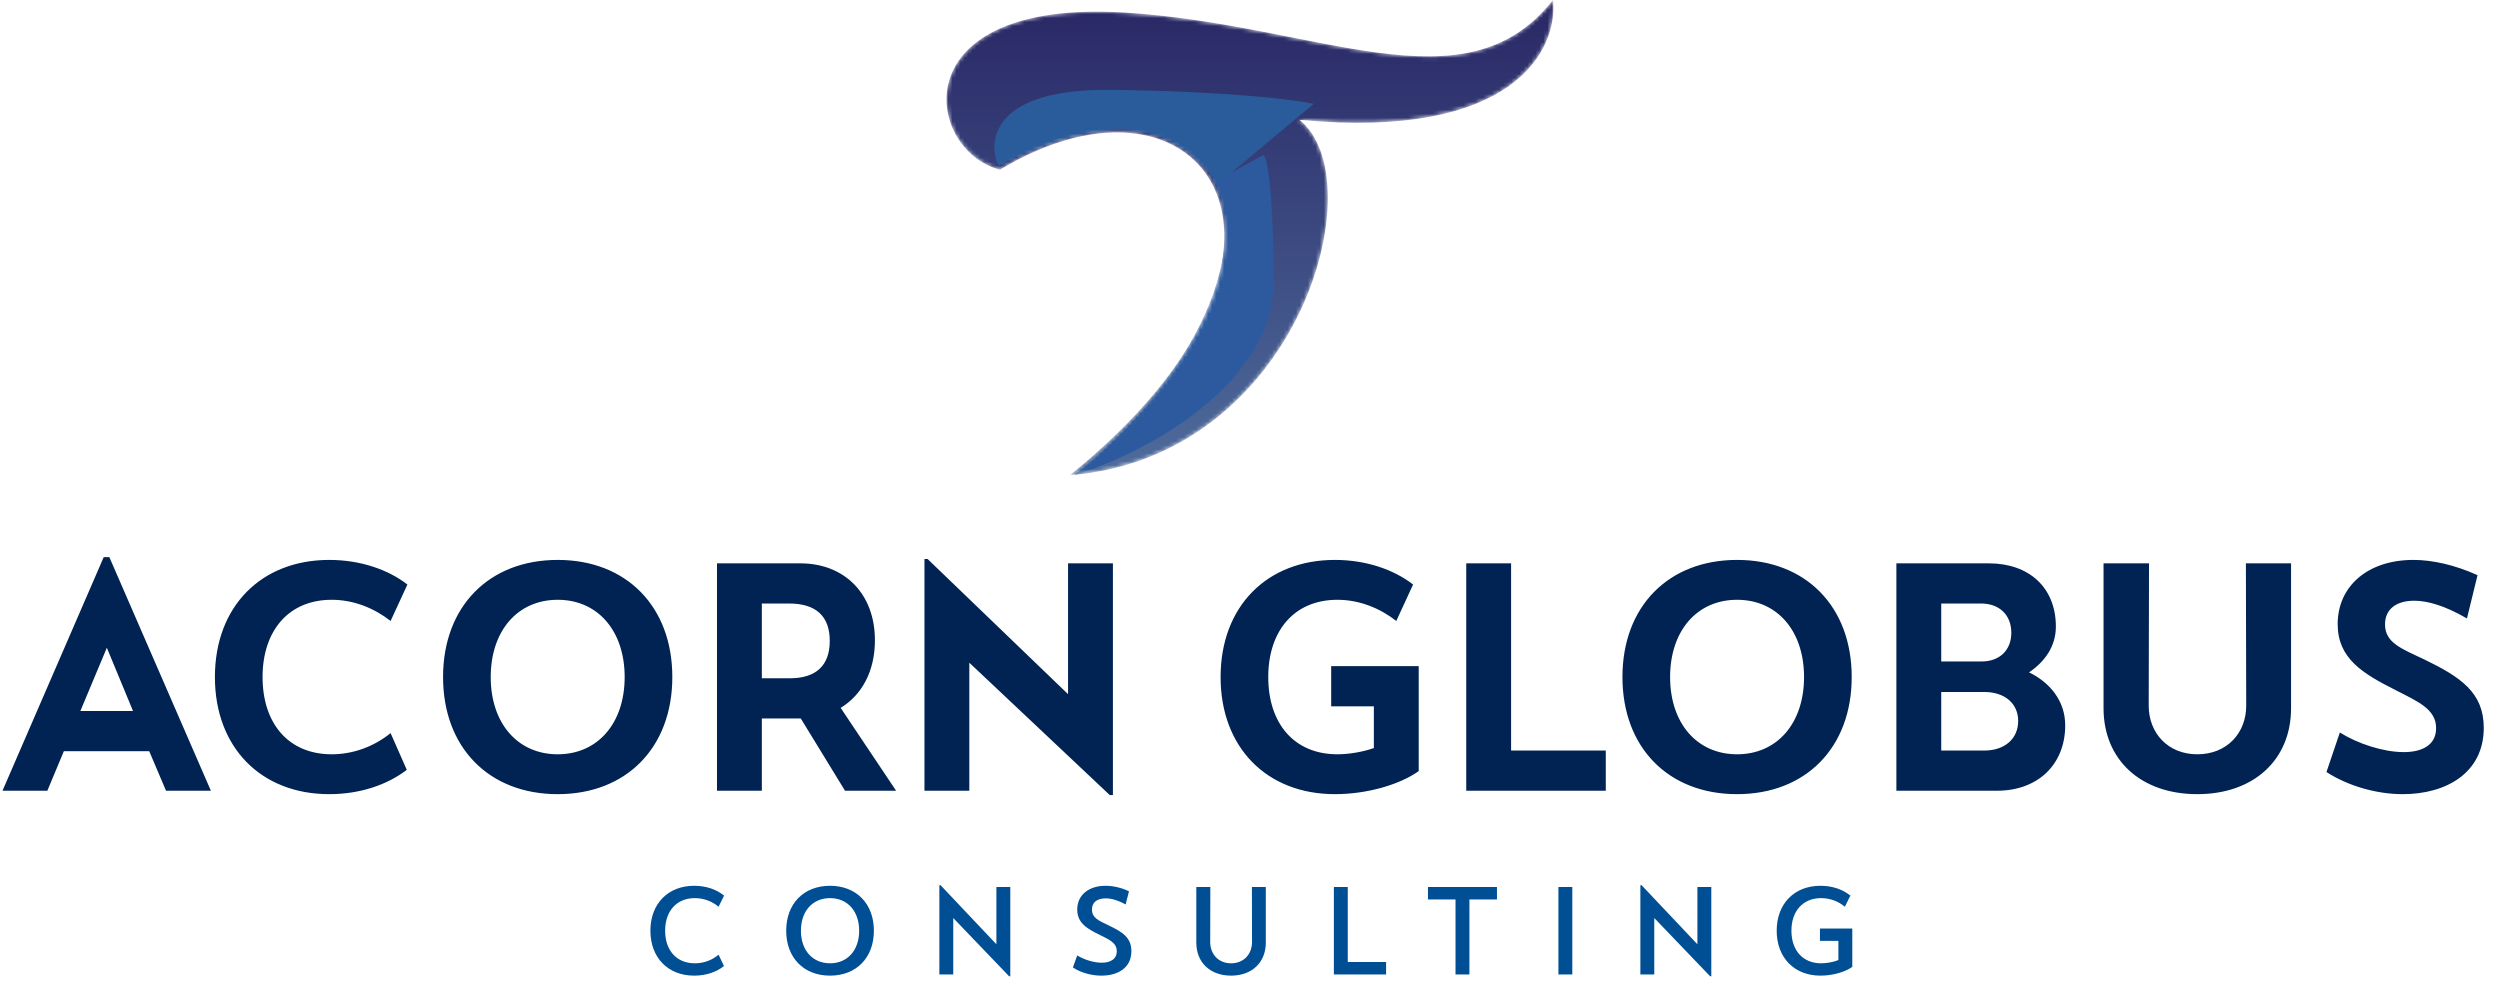 <svg width="626" height="250" viewBox="0 0 626 250" fill="none" xmlns="http://www.w3.org/2000/svg">
<mask id="mask0" mask-type="alpha" maskUnits="userSpaceOnUse" x="237" y="0" width="152" height="119">
<path d="M250.37 42.5C301.869 11.502 337.369 63 267.87 119C325.369 114.5 344.369 45 325.369 30C379.369 35.2 390.202 12.167 388.869 0C366.868 28 330.369 6.211 281.87 3.151C225.481 -0.408 231.369 37.5 250.37 42.5Z" fill="url(#paint0_linear)"/>
</mask>
<g mask="url(#mask0)">
<path d="M250.37 42.5C301.869 11.502 337.369 63 267.87 119C325.369 114.5 344.369 45 325.369 30C379.369 35.2 390.202 12.167 388.869 0C366.868 28 330.369 6.211 281.87 3.151C225.481 -0.408 231.369 37.5 250.37 42.5Z" fill="url(#paint1_linear)"/>
<g filter="url(#filter0_f)">
<path d="M278.466 22.5C248.866 22.1 247.133 35 249.966 41.5C276.766 28.3 293 29.5 305 46L325.966 28.5L328.966 26C324.466 25 308.066 22.9 278.466 22.5Z" fill="#2A5C9B"/>
</g>
<g filter="url(#filter1_f)">
<path d="M269 119C299 95.5 314 61.5 303.5 44.5H306L316 39C316.833 37.834 318.6 42.3 319 69.5C319.4 96.7 285.833 113.833 269 119Z" fill="#2D5A9E"/>
</g>
</g>
<path d="M41.574 198H52.806L27.378 139.5H25.974L0.624 198H11.856L15.99 188.094H37.362L41.574 198ZM33.306 178.032H20.124L26.754 162.198L33.306 178.032ZM82.439 198.858C90.161 198.858 96.947 196.518 101.861 192.774L97.805 183.57C93.671 186.924 88.445 188.874 83.063 188.874C72.221 188.874 65.747 181.152 65.747 169.53C65.747 157.986 72.221 150.186 83.063 150.186C88.679 150.186 93.827 152.37 97.805 155.49L102.017 146.364C97.181 142.62 90.239 140.202 82.439 140.202C65.357 140.202 53.813 151.902 53.813 169.53C53.813 187.158 65.357 198.858 82.439 198.858ZM139.646 198.858C156.884 198.858 168.35 187.158 168.35 169.53C168.35 151.902 156.884 140.202 139.646 140.202C122.408 140.202 110.942 151.902 110.942 169.53C110.942 187.158 122.408 198.858 139.646 198.858ZM139.646 188.874C129.584 188.874 122.876 181.074 122.876 169.53C122.876 157.986 129.584 150.186 139.646 150.186C149.708 150.186 156.416 157.986 156.416 169.53C156.416 181.074 149.708 188.874 139.646 188.874ZM224.385 198L210.501 177.252C215.883 173.976 219.081 167.97 219.081 160.326C219.081 148.704 211.515 141.06 200.361 141.06H179.535V198H190.767V179.904H200.439H200.517L211.593 198H224.385ZM190.767 151.122H197.631C204.339 151.122 207.771 154.32 207.771 160.482C207.771 166.644 204.339 169.842 197.787 169.842H190.767V151.122ZM267.442 141.06V173.82L232.264 139.968H231.484V198H242.716V165.942L277.894 199.092H278.674V141.06H267.442ZM333.327 166.8V176.862H344.013V187.314C341.361 188.25 337.851 188.874 334.887 188.874C324.045 188.874 317.571 181.152 317.571 169.53C317.571 157.986 324.045 150.186 334.887 150.186C340.503 150.186 345.651 152.37 349.629 155.49L353.841 146.364C349.005 142.62 342.063 140.202 334.263 140.202C317.181 140.202 305.637 151.902 305.637 169.53C305.637 187.158 317.181 198.858 334.263 198.858C342.219 198.858 350.409 196.518 355.245 193.086V166.8H333.327ZM378.378 187.938V141.06H367.146V198H402.09V187.938H378.378ZM434.964 198.858C452.202 198.858 463.668 187.158 463.668 169.53C463.668 151.902 452.202 140.202 434.964 140.202C417.726 140.202 406.26 151.902 406.26 169.53C406.26 187.158 417.726 198.858 434.964 198.858ZM434.964 188.874C424.902 188.874 418.194 181.074 418.194 169.53C418.194 157.986 424.902 150.186 434.964 150.186C445.026 150.186 451.734 157.986 451.734 169.53C451.734 181.074 445.026 188.874 434.964 188.874ZM508.081 168.36C511.981 165.708 514.789 161.886 514.789 156.894C514.789 147.066 508.003 141.06 498.019 141.06H474.853V198H500.047C510.265 198 517.129 191.448 517.129 181.62C517.129 175.458 513.229 170.856 508.081 168.36ZM486.085 151.122H496.069C500.671 151.122 503.635 154.008 503.635 158.454C503.635 162.744 500.749 165.63 496.225 165.63H486.085V151.122ZM496.849 187.938H486.085V173.274H496.849C501.997 173.274 505.351 176.16 505.351 180.528C505.351 184.974 501.997 187.938 496.849 187.938ZM550.204 198.858C564.322 198.858 573.682 190.278 573.682 177.33V141.06H562.372L562.45 176.706C562.45 183.57 557.614 188.874 550.204 188.874C542.872 188.874 538.036 183.57 538.036 176.706L538.114 141.06H526.726V177.33C526.726 190.278 536.086 198.858 550.204 198.858ZM601.655 198.858C612.497 198.858 621.935 193.554 621.935 182.244C621.935 173.43 616.163 169.53 606.959 165.084C601.343 162.432 597.209 160.95 597.209 156.348C597.209 152.604 599.939 150.42 604.541 150.42C607.817 150.42 612.263 151.668 617.723 154.866L620.375 144.024C614.681 141.45 609.065 140.202 604.307 140.202C592.841 140.202 585.353 146.832 585.353 156.27C585.353 164.928 591.671 168.672 599.861 172.806C605.477 175.692 610.001 177.564 610.001 182.322C610.001 186.69 606.335 188.328 601.889 188.328C596.819 188.328 590.345 186.222 585.899 183.414L582.545 193.32C588.005 196.83 595.103 198.858 601.655 198.858Z" fill="#002353"/>
<path d="M173.81 244.3C176.81 244.3 179.39 243.4 181.28 241.9L179.93 239.05C178.31 240.43 176.24 241.21 173.99 241.21C169.4 241.21 166.55 237.97 166.55 233.05C166.55 228.16 169.4 224.89 173.99 224.89C176.33 224.89 178.4 225.76 179.93 227.05L181.31 224.26C179.45 222.73 176.84 221.8 173.81 221.8C167.27 221.8 162.86 226.3 162.86 233.05C162.86 239.8 167.27 244.3 173.81 244.3ZM207.842 244.3C214.442 244.3 218.822 239.8 218.822 233.05C218.822 226.3 214.442 221.8 207.842 221.8C201.242 221.8 196.862 226.3 196.862 233.05C196.862 239.8 201.242 244.3 207.842 244.3ZM207.842 241.21C203.462 241.21 200.552 237.94 200.552 233.05C200.552 228.16 203.462 224.89 207.842 224.89C212.222 224.89 215.132 228.16 215.132 233.05C215.132 237.94 212.222 241.21 207.842 241.21ZM249.495 222.1V236.44L235.515 221.65H235.215V244H238.695V229.87L252.675 244.45H252.975V222.1H249.495ZM275.798 244.3C279.758 244.3 283.298 242.47 283.298 238.18C283.298 234.79 281.108 233.38 277.568 231.7C275.228 230.56 273.428 229.9 273.428 227.74C273.428 225.88 274.778 224.95 276.908 224.95C278.228 224.95 279.908 225.4 281.858 226.48L282.698 223.18C280.748 222.25 278.678 221.8 276.818 221.8C272.708 221.8 269.738 224.05 269.738 227.74C269.738 231.16 272.258 232.57 275.378 234.1C277.718 235.27 279.638 236.05 279.638 238.18C279.638 240.31 277.838 241.06 275.858 241.06C273.788 241.06 271.358 240.25 269.738 239.23L268.658 242.26C270.608 243.55 273.278 244.3 275.798 244.3ZM308.257 244.3C313.477 244.3 316.957 241 316.957 236.05V222.1H313.477L313.507 235.87C313.507 238.96 311.407 241.21 308.257 241.21C305.137 241.21 303.037 238.96 303.037 235.87L303.067 222.1H299.557V236.05C299.557 241 303.037 244.3 308.257 244.3ZM337.479 240.88V222.1H333.999V244H347.079V240.88H337.479ZM364.461 244H367.941V225.22H374.841V222.1H357.561V225.22H364.461V244ZM390.225 244H393.705V222.1H390.225V244ZM425.03 222.1V236.44L411.05 221.65H410.75V244H414.23V229.87L428.21 244.45H428.51V222.1H425.03ZM455.713 232.51V235.6H460.333V240.4C459.163 240.88 457.513 241.21 456.013 241.21C451.423 241.21 448.573 237.97 448.573 233.05C448.573 228.16 451.423 224.89 456.013 224.89C458.353 224.89 460.423 225.76 461.953 227.05L463.333 224.26C461.473 222.73 458.863 221.8 455.833 221.8C449.293 221.8 444.883 226.3 444.883 233.05C444.883 239.8 449.293 244.3 455.833 244.3C458.923 244.3 461.983 243.4 463.813 242.11V232.51H455.713Z" fill="#004F94"/>
<defs>
<filter id="filter0_f" x="229" y="2.491" width="119.966" height="63.509" filterUnits="userSpaceOnUse" color-interpolation-filters="sRGB">
<feFlood flood-opacity="0" result="BackgroundImageFix"/>
<feBlend mode="normal" in="SourceGraphic" in2="BackgroundImageFix" result="shape"/>
<feGaussianBlur stdDeviation="10" result="effect1_foregroundBlur"/>
</filter>
<filter id="filter1_f" x="249" y="18.834" width="90.004" height="120.166" filterUnits="userSpaceOnUse" color-interpolation-filters="sRGB">
<feFlood flood-opacity="0" result="BackgroundImageFix"/>
<feBlend mode="normal" in="SourceGraphic" in2="BackgroundImageFix" result="shape"/>
<feGaussianBlur stdDeviation="10" result="effect1_foregroundBlur"/>
</filter>
<linearGradient id="paint0_linear" x1="312.987" y1="0" x2="312.987" y2="119" gradientUnits="userSpaceOnUse">
<stop stop-color="#292765"/>
<stop offset="1" stop-color="#4E6C9C"/>
</linearGradient>
<linearGradient id="paint1_linear" x1="312.987" y1="0" x2="312.987" y2="119" gradientUnits="userSpaceOnUse">
<stop stop-color="#292765"/>
<stop offset="1" stop-color="#4E6C9C"/>
</linearGradient>
</defs>
</svg>

